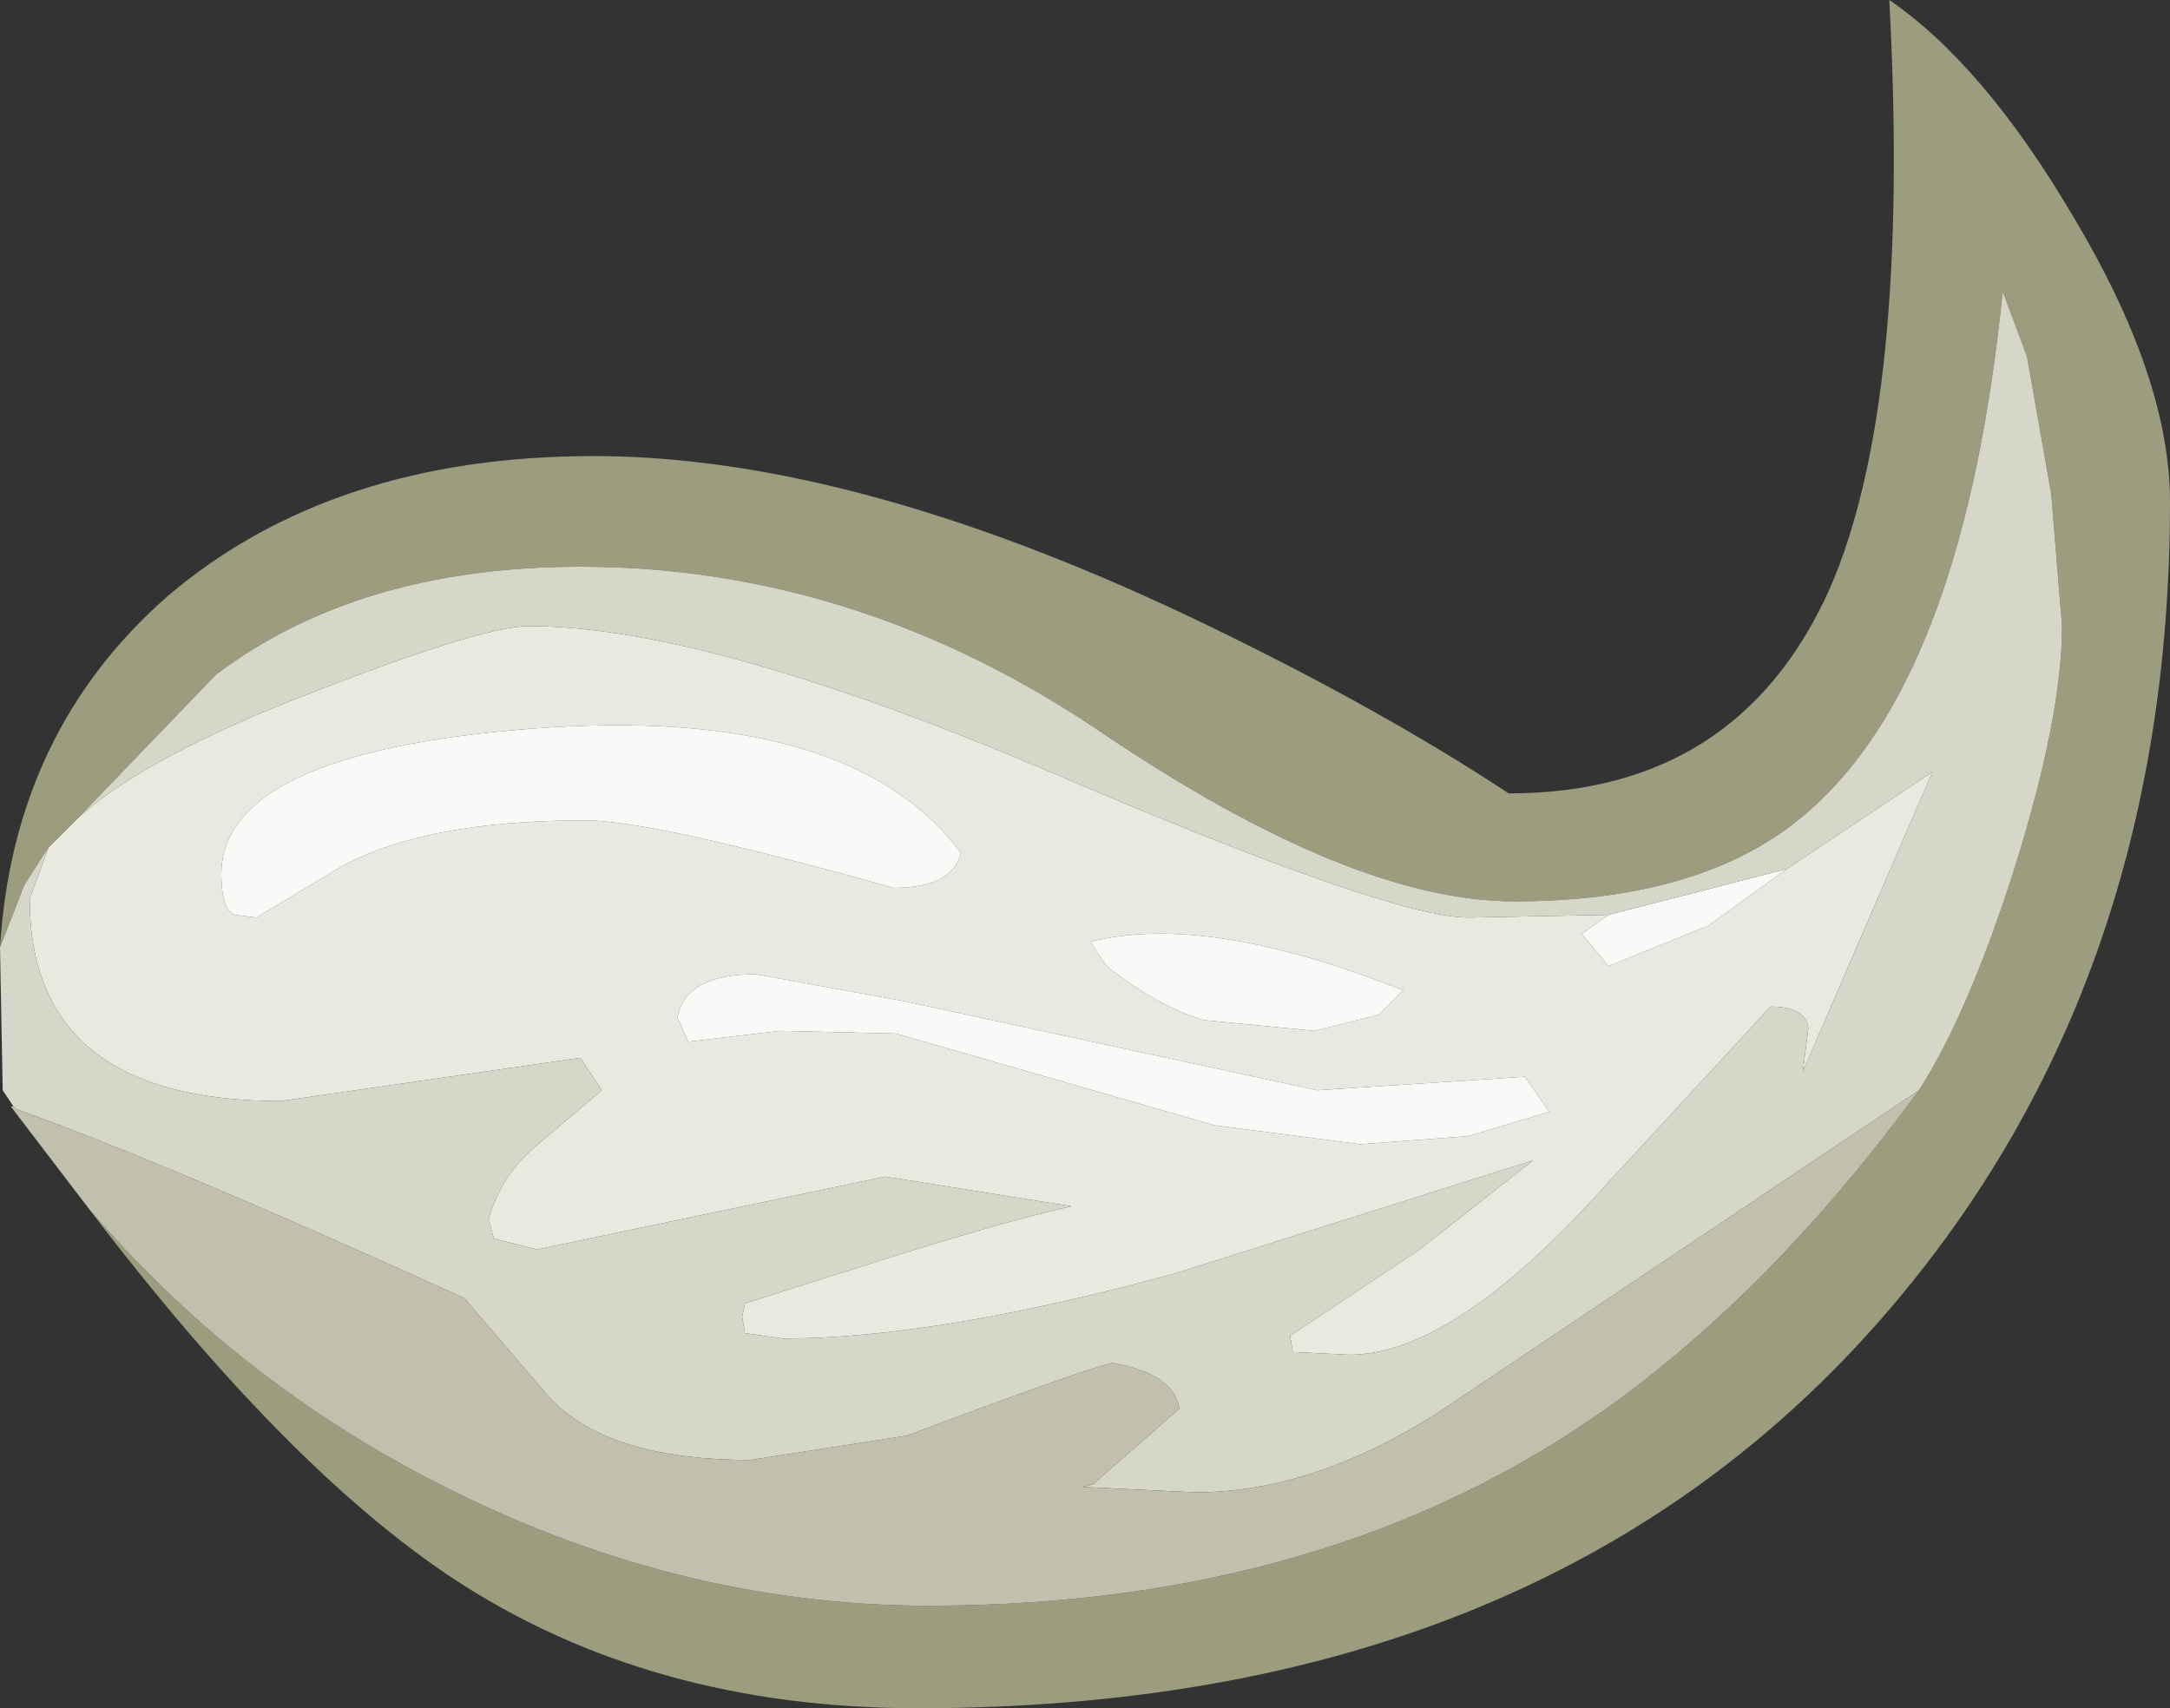 <?xml version="1.0" encoding="UTF-8" standalone="no"?>
<svg xmlns:ffdec="https://www.free-decompiler.com/flash" xmlns:xlink="http://www.w3.org/1999/xlink" ffdec:objectType="shape" height="31.65px" width="40.2px" xmlns="http://www.w3.org/2000/svg">
  <rect width="100%" height="100%" fill="#333333" stroke="none"/>
  <g transform="matrix(1.0, 0.0, 0.0, 1.0, 0.95, 2.45)">
    <path d="M-0.05 13.25 L0.5 12.7 Q1.6 11.7 4.15 10.65 7.9 9.15 8.85 9.15 12.15 9.15 18.5 11.85 24.8 14.55 26.25 14.55 L28.85 14.5 28.35 14.85 28.85 15.45 30.7 14.7 32.15 13.65 34.85 11.85 32.45 17.4 32.55 16.6 Q32.5 16.2 31.85 16.2 L28.85 19.45 Q26.0 22.65 24.05 22.65 L23.0 22.6 22.95 22.3 25.35 20.7 27.45 19.05 20.8 21.15 Q16.4 22.35 13.55 22.35 L12.85 22.25 12.8 21.95 12.85 21.7 14.9 21.05 Q17.55 20.2 18.9 19.9 L15.45 19.35 9.0 20.7 8.2 20.5 8.1 20.15 Q8.3 19.4 8.9 18.85 L10.2 17.75 9.8 17.15 4.25 17.95 Q-0.4 17.95 -0.4 14.2 L-0.05 13.25 M24.6 16.35 L25.05 15.9 Q21.4 14.45 19.25 15.0 L19.55 15.45 Q20.5 16.2 21.35 16.45 L23.4 16.65 24.6 16.35 M27.75 18.15 L27.3 17.5 23.45 17.75 15.8 16.1 13.05 15.6 Q11.75 15.6 11.6 16.4 L11.8 16.85 13.5 16.65 15.65 16.7 21.55 18.4 24.25 18.75 26.25 18.6 27.75 18.15 M5.3 13.65 Q6.85 12.75 9.9 12.75 11.15 12.75 15.6 14.0 16.7 14.0 16.85 13.35 14.8 10.6 8.9 11.05 3.15 11.5 3.15 13.75 3.15 14.4 3.4 14.5 L3.8 14.55 5.3 13.65" fill="#e9e9e2" fill-rule="evenodd" stroke="none"/>
    <path d="M-0.95 15.1 Q-0.7 11.1 2.15 8.6 5.2 6.0 10.05 6.0 14.95 6.0 21.45 9.15 24.65 10.7 27.0 12.25 31.25 12.25 32.95 8.45 34.45 5.0 34.05 -2.45 35.8 -1.25 37.45 1.55 39.25 4.55 39.25 6.85 39.25 15.95 33.8 22.1 27.5 29.2 16.05 29.2 11.1 29.2 7.45 26.8 4.35 24.75 0.7 19.95 3.35 23.05 7.0 24.95 11.5 27.3 16.25 27.3 24.05 27.3 29.35 23.25 32.15 21.1 34.6 17.75 35.5 16.35 36.35 13.7 37.25 10.85 37.25 9.15 L37.05 6.7 36.6 4.15 36.15 2.95 Q35.45 9.9 32.7 12.45 30.8 14.25 27.1 14.25 24.1 14.25 19.5 11.15 14.95 8.05 9.8 8.05 5.7 8.05 3.05 10.05 L0.5 12.7 -0.05 13.25 -0.15 13.4 -0.5 13.95 -0.95 15.1" fill="#9c9c7e" fill-rule="evenodd" stroke="none"/>
    <path d="M32.15 13.65 L30.7 14.7 28.85 15.45 28.35 14.85 28.85 14.5 32.15 13.65 M27.75 18.15 L26.25 18.6 24.25 18.75 21.55 18.4 15.65 16.7 13.5 16.65 11.8 16.85 11.6 16.4 Q11.75 15.6 13.05 15.6 L15.8 16.1 23.45 17.75 27.3 17.5 27.75 18.15 M24.6 16.35 L23.4 16.65 21.35 16.45 Q20.5 16.2 19.55 15.45 L19.25 15.0 Q21.4 14.45 25.05 15.9 L24.6 16.35 M5.3 13.65 L3.8 14.55 3.4 14.5 Q3.15 14.4 3.15 13.75 3.15 11.5 8.9 11.05 14.8 10.6 16.85 13.35 16.7 14.0 15.6 14.0 11.15 12.75 9.9 12.75 6.85 12.75 5.3 13.65" fill="#f9f9f7" fill-rule="evenodd" stroke="none"/>
    <path d="M-0.7 18.05 L-0.9 17.75 -0.95 15.1 -0.5 13.95 -0.15 13.4 -0.05 13.25 -0.4 14.2 Q-0.4 17.95 4.25 17.95 L9.8 17.15 10.2 17.75 8.9 18.85 Q8.3 19.4 8.1 20.15 L8.2 20.5 9.0 20.7 15.45 19.35 18.9 19.9 Q17.55 20.2 14.9 21.05 L12.85 21.7 12.8 21.95 12.85 22.25 13.55 22.35 Q16.4 22.35 20.8 21.15 L27.45 19.05 25.35 20.7 22.95 22.3 23.0 22.6 24.05 22.65 Q26.0 22.65 28.85 19.45 L31.85 16.2 Q32.5 16.2 32.55 16.6 L32.45 17.4 34.85 11.85 32.15 13.65 28.85 14.5 26.25 14.55 Q24.8 14.55 18.5 11.85 12.15 9.15 8.85 9.15 7.9 9.15 4.15 10.65 1.6 11.7 0.5 12.7 L3.05 10.05 Q5.7 8.05 9.8 8.05 14.95 8.05 19.5 11.15 24.1 14.25 27.1 14.25 30.8 14.25 32.7 12.45 35.45 9.9 36.15 2.95 L36.6 4.15 37.05 6.7 37.25 9.15 Q37.25 10.85 36.35 13.7 35.5 16.35 34.6 17.75 L25.65 23.75 Q23.35 25.2 21.2 25.2 L19.1 25.1 19.3 25.05 20.9 23.65 Q20.8 23.0 19.65 22.8 18.9 23.0 15.85 24.15 L12.95 24.6 Q10.2 24.6 9.15 23.35 L7.65 21.6 Q2.15 19.1 -0.65 18.1 L-0.7 18.05" fill="#d6d6c9" fill-rule="evenodd" stroke="none"/>
    <path d="M0.7 19.95 L-0.75 18.05 -0.7 18.05 -0.65 18.1 Q2.15 19.1 7.65 21.6 L9.15 23.35 Q10.2 24.6 12.95 24.6 L15.85 24.15 Q18.9 23.0 19.65 22.8 20.8 23.0 20.9 23.65 L19.3 25.05 19.1 25.1 21.2 25.2 Q23.35 25.2 25.65 23.75 L34.6 17.75 Q32.15 21.1 29.35 23.25 24.05 27.3 16.25 27.3 11.5 27.3 7.0 24.95 3.35 23.05 0.7 19.95" fill="#c0c0ad" fill-rule="evenodd" stroke="none"/>
  </g>
</svg>

